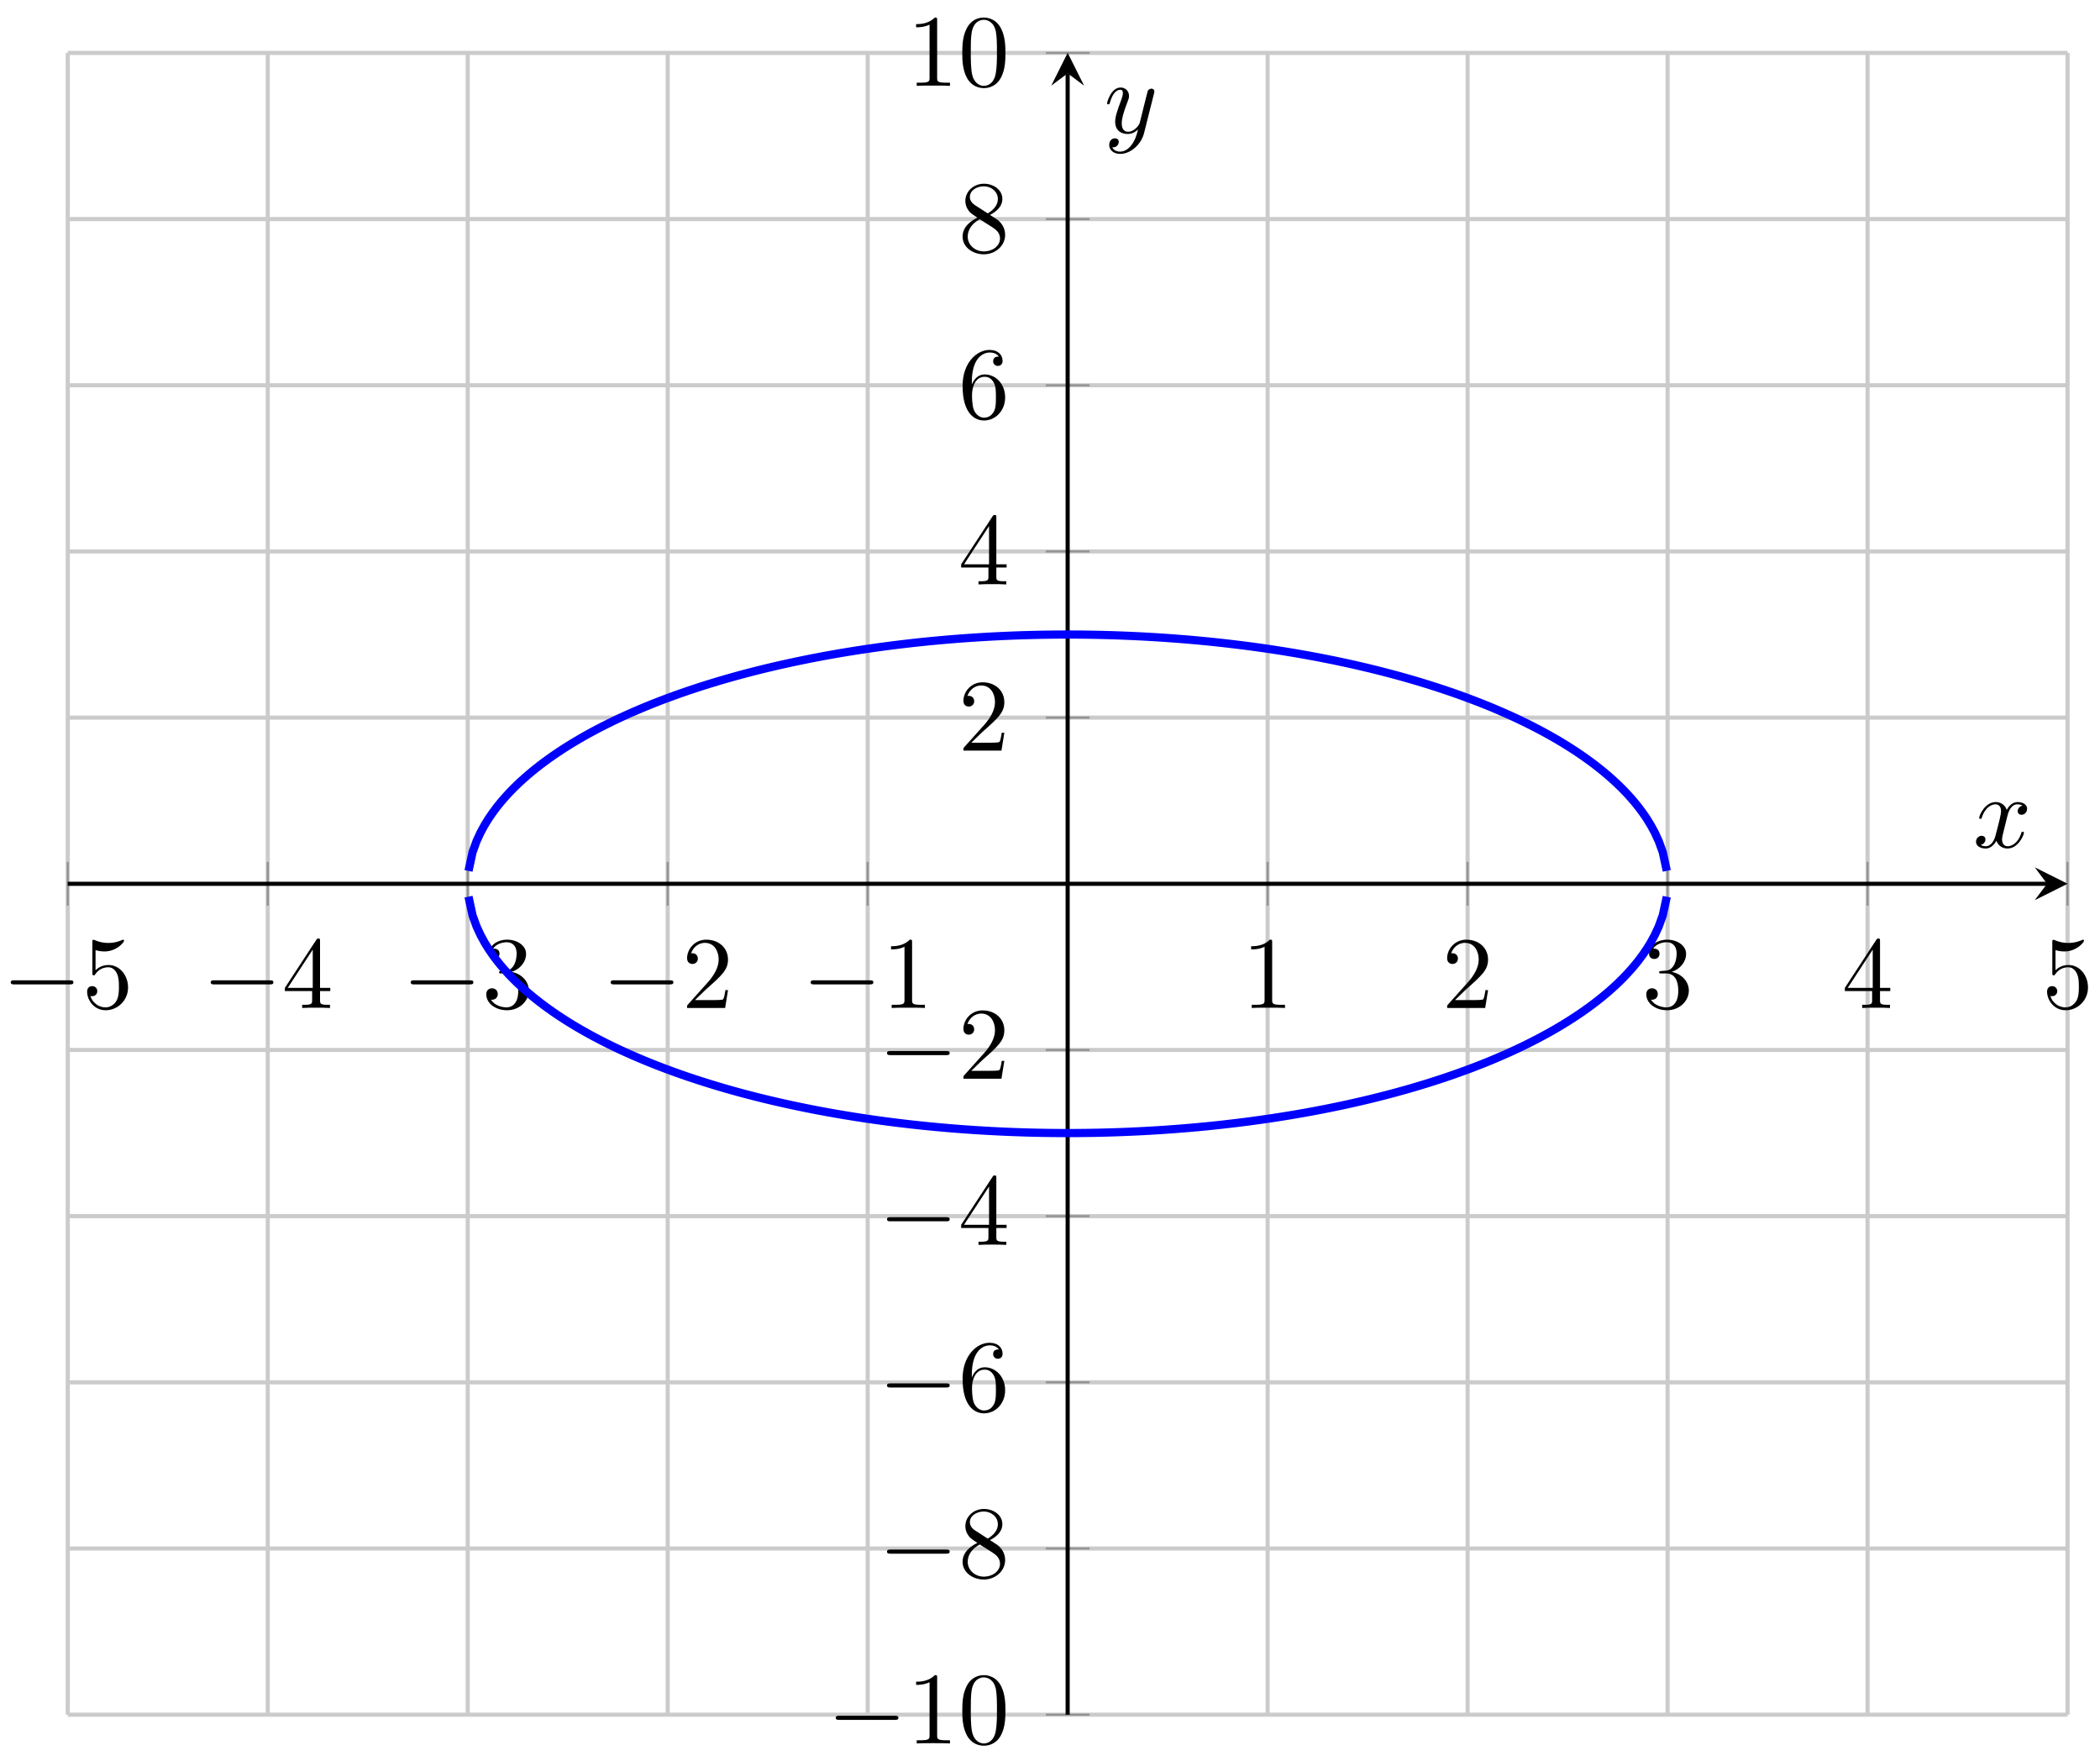 <svg xmlns="http://www.w3.org/2000/svg" xmlns:xlink="http://www.w3.org/1999/xlink" version="1.1" width="204" height="171" viewBox="0 0 204 171">
<defs>
<path id="font_1_1" d="M.659 .23C.676 .23 .694 .23 .694 .25 .694 .27 .676 .27 .659 .27H.118C.101 .27 .083 .27 .083 .25 .083 .23 .101 .23 .118 .23H.659Z"/>
<path id="font_2_6" d="M.449 .2C.449 .319 .367 .419 .259 .419 .211 .419 .168 .403 .132 .368V.564C.152 .558 .185 .551 .217 .551 .34 .551 .41 .642 .41 .655 .41 .661 .407 .666 .4 .666 .399 .666 .397 .666 .392 .663 .372 .654 .323 .634 .256 .634 .216 .634 .17 .641 .123 .662 .115 .665 .113 .665 .111 .665 .101 .665 .101 .657 .101 .641V.344C.101 .326 .101 .318 .115 .318 .122 .318 .124 .321 .128 .327 .139 .343 .176 .397 .257 .397 .309 .397 .334 .351 .342 .333 .358 .296 .36 .257 .36 .207 .36 .172 .36 .112 .336 .07 .312 .031 .275 .006 .229 .006 .156 .006 .099 .058 .082 .117 .085 .116 .088 .115 .099 .115 .132 .115 .149 .14 .149 .164 .149 .188 .132 .213 .099 .213 .085 .213 .05 .206 .05 .16 .05 .074 .119-.022 .231-.022 .347-.022 .449 .073 .449 .2Z"/>
<path id="font_2_5" d="M.294 .165V.078C.294 .042 .292 .031 .218 .031H.197V0C.238 .003 .29 .003 .332 .003 .374 .003 .427 .003 .468 0V.031H.447C.373 .031 .371 .042 .371 .078V.165H.471V.196H.371V.651C.371 .671 .371 .677 .355 .677 .346 .677 .343 .677 .335 .665L.028 .196V.165H.294M.3 .196H.056L.3 .569V.196Z"/>
<path id="font_2_4" d="M.29 .352C.372 .379 .43 .449 .43 .528 .43 .61 .342 .666 .246 .666 .145 .666 .069 .606 .069 .53 .069 .497 .091 .478 .12 .478 .151 .478 .171 .5 .171 .529 .171 .579 .124 .579 .109 .579 .14 .628 .206 .641 .242 .641 .283 .641 .338 .619 .338 .529 .338 .517 .336 .459 .31 .415 .28 .367 .246 .364 .221 .363 .213 .362 .189 .36 .182 .36 .174 .359 .167 .358 .167 .348 .167 .337 .174 .337 .191 .337H.235C.317 .337 .354 .269 .354 .17 .354 .034 .285 .006 .241 .006 .198 .006 .123 .022 .088 .081 .123 .076 .154 .098 .154 .136 .154 .172 .127 .192 .098 .192 .074 .192 .042 .178 .042 .134 .042 .043 .135-.022 .244-.022 .366-.022 .457 .068 .457 .17 .457 .253 .394 .331 .29 .352Z"/>
<path id="font_2_3" d="M.127 .077 .233 .18C.389 .318 .449 .372 .449 .472 .449 .586 .359 .666 .237 .666 .124 .666 .05 .574 .05 .485 .05 .429 .1 .429 .103 .429 .12 .429 .155 .441 .155 .482 .155 .508 .137 .534 .102 .534 .094 .534 .092 .534 .089 .533 .112 .598 .166 .635 .224 .635 .315 .635 .358 .554 .358 .472 .358 .392 .308 .313 .253 .251L.061 .037C.05 .026 .05 .024 .05 0H.421L.449 .174H.424C.419 .144 .412 .1 .402 .085 .395 .077 .329 .077 .307 .077H.127Z"/>
<path id="font_2_2" d="M.294 .64C.294 .664 .294 .666 .271 .666 .209 .602 .121 .602 .089 .602V.571C.109 .571 .168 .571 .22 .597V.079C.22 .043 .217 .031 .127 .031H.095V0C.13 .003 .217 .003 .257 .003 .297 .003 .384 .003 .419 0V.031H.387C.297 .031 .294 .042 .294 .079V.64Z"/>
<path id="font_2_1" d="M.46 .32C.46 .4 .455 .48 .42 .554 .374 .65 .292 .666 .25 .666 .19 .666 .117 .64 .076 .547 .044 .478 .039 .4 .039 .32 .039 .245 .043 .155 .084 .079 .127-.002 .2-.022 .249-.022 .303-.022 .379-.001 .423 .094 .455 .163 .46 .241 .46 .32M.249-0C.21-0 .151 .025 .133 .121 .122 .181 .122 .273 .122 .332 .122 .396 .122 .462 .13 .516 .149 .635 .224 .644 .249 .644 .282 .644 .348 .626 .367 .527 .377 .471 .377 .395 .377 .332 .377 .257 .377 .189 .366 .125 .351 .03 .294-0 .249-0Z"/>
<path id="font_2_8" d="M.163 .457C.117 .487 .113 .521 .113 .538 .113 .599 .178 .641 .249 .641 .322 .641 .386 .589 .386 .517 .386 .46 .347 .412 .287 .377L.163 .457M.309 .362C.381 .399 .43 .451 .43 .517 .43 .609 .341 .666 .25 .666 .15 .666 .069 .592 .069 .499 .069 .481 .071 .436 .113 .389 .124 .377 .161 .352 .186 .335 .128 .306 .042 .25 .042 .151 .042 .045 .144-.022 .249-.022 .362-.022 .457 .061 .457 .168 .457 .204 .446 .249 .408 .291 .389 .312 .373 .322 .309 .362M.209 .32 .332 .242C.36 .223 .407 .193 .407 .132 .407 .058 .332 .006 .25 .006 .164 .006 .092 .068 .092 .151 .092 .209 .124 .273 .209 .32Z"/>
<path id="font_2_7" d="M.132 .328V.352C.132 .605 .256 .641 .307 .641 .331 .641 .373 .635 .395 .601 .38 .601 .34 .601 .34 .556 .34 .525 .364 .51 .386 .51 .402 .51 .432 .519 .432 .558 .432 .618 .388 .666 .305 .666 .177 .666 .042 .537 .042 .316 .042 .049 .158-.022 .251-.022 .362-.022 .457 .072 .457 .204 .457 .331 .368 .427 .257 .427 .189 .427 .152 .376 .132 .328M.251 .006C.188 .006 .158 .066 .152 .081 .134 .128 .134 .208 .134 .226 .134 .304 .166 .404 .256 .404 .272 .404 .318 .404 .349 .342 .367 .305 .367 .254 .367 .205 .367 .157 .367 .107 .35 .071 .32 .011 .274 .006 .251 .006Z"/>
<clipPath id="clip_3">
<path transform="matrix(1,0,0,-1,6.582,166.535)" d="M0 0H194.266V161.396H0Z"/>
</clipPath>
<path id="font_4_1" d="M.334 .302C.34 .328 .363 .42 .433 .42 .438 .42 .462 .42 .483 .407 .455 .402 .435 .377 .435 .353 .435 .337 .446 .318 .473 .318 .495 .318 .527 .336 .527 .376 .527 .428 .468 .442 .434 .442 .376 .442 .341 .389 .329 .366 .304 .432 .25 .442 .221 .442 .117 .442 .06 .313 .06 .288 .06 .278 .07 .278 .072 .278 .08 .278 .083 .28 .085 .289 .119 .395 .185 .42 .219 .42 .238 .42 .273 .411 .273 .353 .273 .322 .256 .255 .219 .115 .203 .053 .168 .011 .124 .011 .118 .011 .095 .011 .074 .024 .099 .029 .121 .05 .121 .078 .121 .105 .099 .113 .084 .113 .054 .113 .029 .087 .029 .055 .029 .009 .079-.011 .123-.011 .189-.011 .225 .059 .228 .065 .24 .028 .276-.011 .336-.011 .439-.011 .496 .118 .496 .143 .496 .153 .487 .153 .484 .153 .475 .153 .473 .149 .471 .142 .438 .035 .37 .011 .338 .011 .299 .011 .283 .043 .283 .077 .283 .099 .289 .121 .3 .165L.334 .302Z"/>
<path id="font_4_2" d="M.486 .381C.49 .395 .49 .397 .49 .404 .49 .422 .476 .431 .461 .431 .451 .431 .435 .425 .426 .41 .424 .405 .416 .374 .412 .356 .405 .33 .398 .303 .392 .276L.347 .096C.343 .081 .3 .011 .234 .011 .183 .011 .172 .055 .172 .092 .172 .138 .189 .2 .223 .288 .239 .329 .243 .34 .243 .36 .243 .405 .211 .442 .161 .442 .066 .442 .029 .297 .029 .288 .029 .278 .039 .278 .041 .278 .051 .278 .052 .28 .057 .296 .084 .39 .124 .42 .158 .42 .166 .42 .183 .42 .183 .388 .183 .363 .173 .337 .166 .318 .126 .212 .108 .155 .108 .108 .108 .019 .171-.011 .23-.011 .269-.011 .303 .006 .331 .034 .318-.018 .306-.067 .266-.12 .24-.154 .202-.183 .156-.183 .142-.183 .097-.18 .08-.141 .096-.141 .109-.141 .123-.129 .133-.12 .143-.107 .143-.088 .143-.057 .116-.053 .106-.053 .083-.053 .05-.069 .05-.118 .05-.168 .094-.205 .156-.205 .259-.205 .362-.114 .39-.001L.486 .381Z"/>
</defs>
<path transform="matrix(1,0,0,-1,6.582,166.535)" stroke-width=".399" stroke-linecap="butt" stroke-miterlimit="10" stroke-linejoin="miter" fill="none" stroke="#cbcbcb" d="M0 0V161.396M19.427 0V161.396M38.853 0V161.396M58.28 0V161.396M77.706 0V161.396M116.56 0V161.396M135.986 0V161.396M155.413 0V161.396M174.839 0V161.396M194.266 0V161.396"/>
<path transform="matrix(1,0,0,-1,6.582,166.535)" stroke-width=".399" stroke-linecap="butt" stroke-miterlimit="10" stroke-linejoin="miter" fill="none" stroke="#cbcbcb" d="M0 0H194.266M0 16.14H194.266M0 32.279H194.266M0 48.419H194.266M0 64.559H194.266M0 96.838H194.266M0 112.977H194.266M0 129.117H194.266M0 145.257H194.266M0 161.396H194.266"/>
<path transform="matrix(1,0,0,-1,6.582,166.535)" stroke-width=".199" stroke-linecap="butt" stroke-miterlimit="10" stroke-linejoin="miter" fill="none" stroke="#929292" d="M0 78.572V82.824M19.427 78.572V82.824M38.853 78.572V82.824M58.28 78.572V82.824M77.706 78.572V82.824M116.56 78.572V82.824M135.986 78.572V82.824M155.413 78.572V82.824M174.839 78.572V82.824M194.266 78.572V82.824"/>
<path transform="matrix(1,0,0,-1,6.582,166.535)" stroke-width=".199" stroke-linecap="butt" stroke-miterlimit="10" stroke-linejoin="miter" fill="none" stroke="#929292" d="M95.007 0H99.259M95.007 16.14H99.259M95.007 32.279H99.259M95.007 48.419H99.259M95.007 64.559H99.259M95.007 96.838H99.259M95.007 112.977H99.259M95.007 129.117H99.259M95.007 145.257H99.259M95.007 161.396H99.259"/>
<path transform="matrix(1,0,0,-1,6.582,166.535)" stroke-width=".399" stroke-linecap="butt" stroke-miterlimit="10" stroke-linejoin="miter" fill="none" stroke="#000000" d="M0 80.698H192.274"/>
<path transform="matrix(1,0,0,-1,198.859,85.832)" d="M1.993 0-1.196 1.594 0 0-1.196-1.594"/>
<path transform="matrix(1,0,0,-1,6.582,166.535)" stroke-width=".399" stroke-linecap="butt" stroke-miterlimit="10" stroke-linejoin="miter" fill="none" stroke="#000000" d="M97.133 0V159.404"/>
<path transform="matrix(0,-1,-1,-0,103.717,7.122)" d="M1.993 0-1.196 1.594 0 0-1.196-1.594"/>
<use data-text="&#x2212;" xlink:href="#font_1_1" transform="matrix(9.963,0,0,-9.963,.217,97.899)"/>
<use data-text="5" xlink:href="#font_2_6" transform="matrix(9.963,0,0,-9.963,7.966,97.899)"/>
<use data-text="&#x2212;" xlink:href="#font_1_1" transform="matrix(9.963,0,0,-9.963,19.644,97.899)"/>
<use data-text="4" xlink:href="#font_2_5" transform="matrix(9.963,0,0,-9.963,27.393,97.899)"/>
<use data-text="&#x2212;" xlink:href="#font_1_1" transform="matrix(9.963,0,0,-9.963,39.071,97.899)"/>
<use data-text="3" xlink:href="#font_2_4" transform="matrix(9.963,0,0,-9.963,46.82,97.899)"/>
<use data-text="&#x2212;" xlink:href="#font_1_1" transform="matrix(9.963,0,0,-9.963,58.498,97.899)"/>
<use data-text="2" xlink:href="#font_2_3" transform="matrix(9.963,0,0,-9.963,66.247,97.899)"/>
<use data-text="&#x2212;" xlink:href="#font_1_1" transform="matrix(9.963,0,0,-9.963,77.924,97.899)"/>
<use data-text="1" xlink:href="#font_2_2" transform="matrix(9.963,0,0,-9.963,85.673,97.899)"/>
<use data-text="1" xlink:href="#font_2_2" transform="matrix(9.963,0,0,-9.963,120.653,97.899)"/>
<use data-text="2" xlink:href="#font_2_3" transform="matrix(9.963,0,0,-9.963,140.081,97.899)"/>
<use data-text="3" xlink:href="#font_2_4" transform="matrix(9.963,0,0,-9.963,159.507,97.899)"/>
<use data-text="4" xlink:href="#font_2_5" transform="matrix(9.963,0,0,-9.963,178.934,97.899)"/>
<use data-text="5" xlink:href="#font_2_6" transform="matrix(9.963,0,0,-9.963,198.361,97.899)"/>
<use data-text="&#x2212;" xlink:href="#font_1_1" transform="matrix(9.963,0,0,-9.963,80.359,169.33)"/>
<use data-text="1" xlink:href="#font_2_2" transform="matrix(9.963,0,0,-9.963,88.108,169.33)"/>
<use data-text="0" xlink:href="#font_2_1" transform="matrix(9.963,0,0,-9.963,93.09,169.33)"/>
<use data-text="&#x2212;" xlink:href="#font_1_1" transform="matrix(9.963,0,0,-9.963,85.34,153.189)"/>
<use data-text="8" xlink:href="#font_2_8" transform="matrix(9.963,0,0,-9.963,93.09,153.189)"/>
<use data-text="&#x2212;" xlink:href="#font_1_1" transform="matrix(9.963,0,0,-9.963,85.34,137.049)"/>
<use data-text="6" xlink:href="#font_2_7" transform="matrix(9.963,0,0,-9.963,93.09,137.049)"/>
<use data-text="&#x2212;" xlink:href="#font_1_1" transform="matrix(9.963,0,0,-9.963,85.34,120.908)"/>
<use data-text="4" xlink:href="#font_2_5" transform="matrix(9.963,0,0,-9.963,93.09,120.908)"/>
<use data-text="&#x2212;" xlink:href="#font_1_1" transform="matrix(9.963,0,0,-9.963,85.34,104.768)"/>
<use data-text="2" xlink:href="#font_2_3" transform="matrix(9.963,0,0,-9.963,93.09,104.768)"/>
<use data-text="2" xlink:href="#font_2_3" transform="matrix(9.963,0,0,-9.963,93.09,72.902)"/>
<use data-text="4" xlink:href="#font_2_5" transform="matrix(9.963,0,0,-9.963,93.09,56.762)"/>
<use data-text="6" xlink:href="#font_2_7" transform="matrix(9.963,0,0,-9.963,93.09,40.621)"/>
<use data-text="8" xlink:href="#font_2_8" transform="matrix(9.963,0,0,-9.963,93.09,24.48)"/>
<use data-text="1" xlink:href="#font_2_2" transform="matrix(9.963,0,0,-9.963,88.107,8.34)"/>
<use data-text="0" xlink:href="#font_2_1" transform="matrix(9.963,0,0,-9.963,93.089,8.34)"/>
<g clip-path="url(#clip_3)">
<path transform="matrix(1,0,0,-1,6.582,166.535)" stroke-width=".797" stroke-linecap="butt" stroke-miterlimit="10" stroke-linejoin="miter" fill="none" stroke="#0000ff" d="M38.931 81.948 39.32 83.757 39.709 84.833 40.099 85.677 40.488 86.392 40.877 87.023 41.267 87.593 41.656 88.116 42.045 88.6 42.435 89.054 42.824 89.481 43.213 89.886 43.603 90.271 43.992 90.638 44.381 90.989 44.771 91.327 45.16 91.652 45.549 91.965 45.938 92.267 46.328 92.56 46.717 92.843 47.106 93.117 47.496 93.384 47.885 93.643 48.274 93.895 48.664 94.141 49.053 94.38 49.442 94.613 49.832 94.841 50.221 95.063 50.61 95.279 50.999 95.491 51.389 95.698 51.778 95.901 52.167 96.099 52.557 96.293 52.946 96.483 53.335 96.669 53.725 96.852 54.114 97.031 54.503 97.206 54.893 97.378 55.282 97.546 55.671 97.711 56.06 97.874 56.45 98.033 56.839 98.189 57.228 98.342 57.618 98.493 58.007 98.641 58.396 98.786 58.786 98.928 59.175 99.068 59.564 99.206 59.954 99.341 60.343 99.474 60.732 99.604 61.121 99.733 61.511 99.859 61.9 99.982 62.289 100.104 62.679 100.224 63.068 100.341 63.457 100.457 63.847 100.57 64.236 100.682 64.625 100.791 65.015 100.899 65.404 101.005 65.793 101.109 66.182 101.211 66.572 101.312 66.961 101.41 67.35 101.507 67.74 101.603 68.129 101.696 68.518 101.788 68.908 101.879 69.297 101.967 69.686 102.054 70.076 102.14 70.465 102.224 70.854 102.306 71.243 102.387 71.633 102.467 72.022 102.545 72.411 102.621 72.801 102.696 73.19 102.77 73.579 102.842 73.969 102.913 74.358 102.982 74.747 103.05 75.137 103.117 75.526 103.182 75.915 103.246 76.305 103.308 76.694 103.37 77.083 103.43 77.472 103.488 77.862 103.545 78.251 103.601 78.64 103.656 79.03 103.71 79.419 103.762 79.808 103.813 80.198 103.863 80.587 103.911 80.976 103.958 81.366 104.004 81.755 104.049 82.144 104.093 82.533 104.135 82.923 104.177 83.312 104.217 83.701 104.256 84.091 104.293 84.48 104.33 84.869 104.365 85.259 104.399 85.648 104.433 86.037 104.464 86.427 104.495 86.816 104.525 87.205 104.553 87.594 104.581 87.984 104.607 88.373 104.632 88.762 104.656 89.152 104.679 89.541 104.701 89.93 104.722 90.32 104.741 90.709 104.76 91.098 104.777 91.488 104.793 91.877 104.809 92.266 104.823 92.655 104.836 93.045 104.848 93.434 104.858 93.823 104.868 94.213 104.877 94.602 104.884 94.991 104.891 95.381 104.896 95.77 104.901 96.159 104.904 96.549 104.906 96.938 104.907 97.327 104.907 97.717 104.906 98.106 104.904 98.495 104.901 98.884 104.896 99.274 104.891 99.663 104.884 100.052 104.877 100.442 104.868 100.831 104.858 101.22 104.848 101.61 104.836 101.999 104.823 102.388 104.809 102.778 104.793 103.167 104.777 103.556 104.76 103.945 104.741 104.335 104.722 104.724 104.701 105.113 104.679 105.503 104.656 105.892 104.632 106.281 104.607 106.671 104.581 107.06 104.553 107.449 104.525 107.839 104.495 108.228 104.465 108.617 104.433 109.006 104.4 109.396 104.365 109.785 104.33 110.174 104.293 110.564 104.256 110.953 104.217 111.342 104.177 111.732 104.135 112.121 104.093 112.51 104.049 112.9 104.005 113.289 103.958 113.678 103.911 114.067 103.863 114.457 103.813 114.846 103.762 115.235 103.71 115.625 103.656 116.014 103.602 116.403 103.546 116.793 103.488 117.182 103.43 117.571 103.37 117.961 103.309 118.35 103.246 118.739 103.182 119.129 103.117 119.518 103.05 119.907 102.982 120.296 102.913 120.686 102.842 121.075 102.77 121.464 102.697 121.854 102.621 122.243 102.545 122.632 102.467 123.022 102.388 123.411 102.307 123.8 102.224 124.19 102.14 124.579 102.055 124.968 101.968 125.357 101.879 125.747 101.789 126.136 101.697 126.525 101.603 126.915 101.508 127.304 101.411 127.693 101.312 128.083 101.211 128.472 101.109 128.861 101.005 129.251 100.899 129.64 100.792 130.029 100.682 130.418 100.57 130.808 100.457 131.197 100.341 131.586 100.224 131.976 100.104 132.365 99.983 132.754 99.859 133.144 99.733 133.533 99.605 133.922 99.474 134.312 99.341 134.701 99.206 135.09 99.069 135.479 98.929 135.869 98.786 136.258 98.641 136.647 98.493 137.037 98.343 137.426 98.189 137.815 98.033 138.205 97.874 138.594 97.712 138.983 97.546 139.373 97.378 139.762 97.206 140.151 97.031 140.54 96.852 140.93 96.67 141.319 96.484 141.708 96.294 142.098 96.1 142.487 95.902 142.876 95.699 143.266 95.492 143.655 95.28 144.044 95.063 144.434 94.841 144.823 94.614 145.212 94.381 145.601 94.141 145.991 93.896 146.38 93.644 146.769 93.385 147.159 93.118 147.548 92.843 147.937 92.56 148.327 92.268 148.716 91.966 149.105 91.652 149.495 91.328 149.884 90.99 150.273 90.639 150.662 90.271 151.052 89.887 151.441 89.482 151.83 89.055 152.22 88.602 152.609 88.117 152.998 87.594 153.388 87.025 153.777 86.394 154.166 85.679 154.556 84.835 154.945 83.76 155.334 81.955"/>
<path transform="matrix(1,0,0,-1,6.582,166.535)" stroke-width=".797" stroke-linecap="butt" stroke-miterlimit="10" stroke-linejoin="miter" fill="none" stroke="#0000ff" d="M38.931 79.449 39.32 77.64 39.709 76.563 40.099 75.72 40.488 75.004 40.877 74.373 41.267 73.803 41.656 73.281 42.045 72.796 42.435 72.342 42.824 71.915 43.213 71.511 43.603 71.126 43.992 70.759 44.381 70.407 44.771 70.069 45.16 69.745 45.549 69.432 45.938 69.129 46.328 68.837 46.717 68.554 47.106 68.279 47.496 68.012 47.885 67.753 48.274 67.501 48.664 67.255 49.053 67.016 49.442 66.783 49.832 66.556 50.221 66.334 50.61 66.117 50.999 65.905 51.389 65.698 51.778 65.495 52.167 65.297 52.557 65.103 52.946 64.913 53.335 64.727 53.725 64.544 54.114 64.366 54.503 64.191 54.893 64.019 55.282 63.85 55.671 63.685 56.06 63.523 56.45 63.364 56.839 63.207 57.228 63.054 57.618 62.904 58.007 62.756 58.396 62.611 58.786 62.468 59.175 62.328 59.564 62.19 59.954 62.055 60.343 61.922 60.732 61.792 61.121 61.664 61.511 61.538 61.9 61.414 62.289 61.292 62.679 61.173 63.068 61.055 63.457 60.94 63.847 60.826 64.236 60.715 64.625 60.605 65.015 60.497 65.404 60.391 65.793 60.287 66.182 60.185 66.572 60.085 66.961 59.986 67.35 59.889 67.74 59.794 68.129 59.7 68.518 59.608 68.908 59.518 69.297 59.429 69.686 59.342 70.076 59.256 70.465 59.172 70.854 59.09 71.243 59.009 71.633 58.929 72.022 58.852 72.411 58.775 72.801 58.7 73.19 58.626 73.579 58.554 73.969 58.484 74.358 58.414 74.747 58.346 75.137 58.28 75.526 58.214 75.915 58.151 76.305 58.088 76.694 58.027 77.083 57.967 77.472 57.908 77.862 57.851 78.251 57.795 78.64 57.74 79.03 57.687 79.419 57.634 79.808 57.583 80.198 57.534 80.587 57.485 80.976 57.438 81.366 57.392 81.755 57.347 82.144 57.303 82.533 57.261 82.923 57.22 83.312 57.18 83.701 57.141 84.091 57.103 84.48 57.067 84.869 57.031 85.259 56.997 85.648 56.964 86.037 56.932 86.427 56.901 86.816 56.871 87.205 56.843 87.594 56.816 87.984 56.789 88.373 56.764 88.762 56.74 89.152 56.717 89.541 56.695 89.93 56.675 90.32 56.655 90.709 56.637 91.098 56.619 91.488 56.603 91.877 56.588 92.266 56.574 92.655 56.561 93.045 56.549 93.434 56.538 93.823 56.528 94.213 56.519 94.602 56.512 94.991 56.505 95.381 56.5 95.77 56.496 96.159 56.492 96.549 56.49 96.938 56.489 97.327 56.489 97.717 56.49 98.106 56.492 98.495 56.496 98.884 56.5 99.274 56.505 99.663 56.512 100.052 56.519 100.442 56.528 100.831 56.538 101.22 56.549 101.61 56.561 101.999 56.574 102.388 56.588 102.778 56.603 103.167 56.619 103.556 56.637 103.945 56.655 104.335 56.675 104.724 56.695 105.113 56.717 105.503 56.74 105.892 56.764 106.281 56.789 106.671 56.815 107.06 56.843 107.449 56.871 107.839 56.901 108.228 56.932 108.617 56.964 109.006 56.997 109.396 57.031 109.785 57.066 110.174 57.103 110.564 57.141 110.953 57.18 111.342 57.22 111.732 57.261 112.121 57.303 112.51 57.347 112.9 57.392 113.289 57.438 113.678 57.485 114.067 57.534 114.457 57.583 114.846 57.634 115.235 57.687 115.625 57.74 116.014 57.795 116.403 57.851 116.793 57.908 117.182 57.967 117.571 58.027 117.961 58.088 118.35 58.15 118.739 58.214 119.129 58.279 119.518 58.346 119.907 58.414 120.296 58.483 120.686 58.554 121.075 58.626 121.464 58.7 121.854 58.775 122.243 58.851 122.632 58.929 123.022 59.009 123.411 59.09 123.8 59.172 124.19 59.256 124.579 59.342 124.968 59.429 125.357 59.517 125.747 59.608 126.136 59.7 126.525 59.793 126.915 59.889 127.304 59.986 127.693 60.084 128.083 60.185 128.472 60.287 128.861 60.391 129.251 60.497 129.64 60.605 130.029 60.714 130.418 60.826 130.808 60.939 131.197 61.055 131.586 61.172 131.976 61.292 132.365 61.414 132.754 61.537 133.144 61.663 133.533 61.792 133.922 61.922 134.312 62.055 134.701 62.19 135.09 62.328 135.479 62.468 135.869 62.61 136.258 62.755 136.647 62.903 137.037 63.054 137.426 63.207 137.815 63.363 138.205 63.522 138.594 63.685 138.983 63.85 139.373 64.018 139.762 64.19 140.151 64.365 140.54 64.544 140.93 64.726 141.319 64.912 141.708 65.103 142.098 65.297 142.487 65.495 142.876 65.697 143.266 65.905 143.655 66.116 144.044 66.333 144.434 66.555 144.823 66.783 145.212 67.016 145.601 67.255 145.991 67.5 146.38 67.752 146.769 68.012 147.159 68.278 147.548 68.553 147.937 68.836 148.327 69.129 148.716 69.431 149.105 69.744 149.495 70.069 149.884 70.406 150.273 70.758 150.662 71.125 151.052 71.51 151.441 71.914 151.83 72.341 152.22 72.795 152.609 73.279 152.998 73.802 153.388 74.372 153.777 75.002 154.166 75.718 154.556 76.561 154.945 77.636 155.334 79.441"/>
</g>
<use data-text="x" xlink:href="#font_4_1" transform="matrix(9.963,0,0,-9.963,191.667,82.301)"/>
<use data-text="y" xlink:href="#font_4_2" transform="matrix(9.963,0,0,-9.963,107.255,12.904)"/>
</svg>
